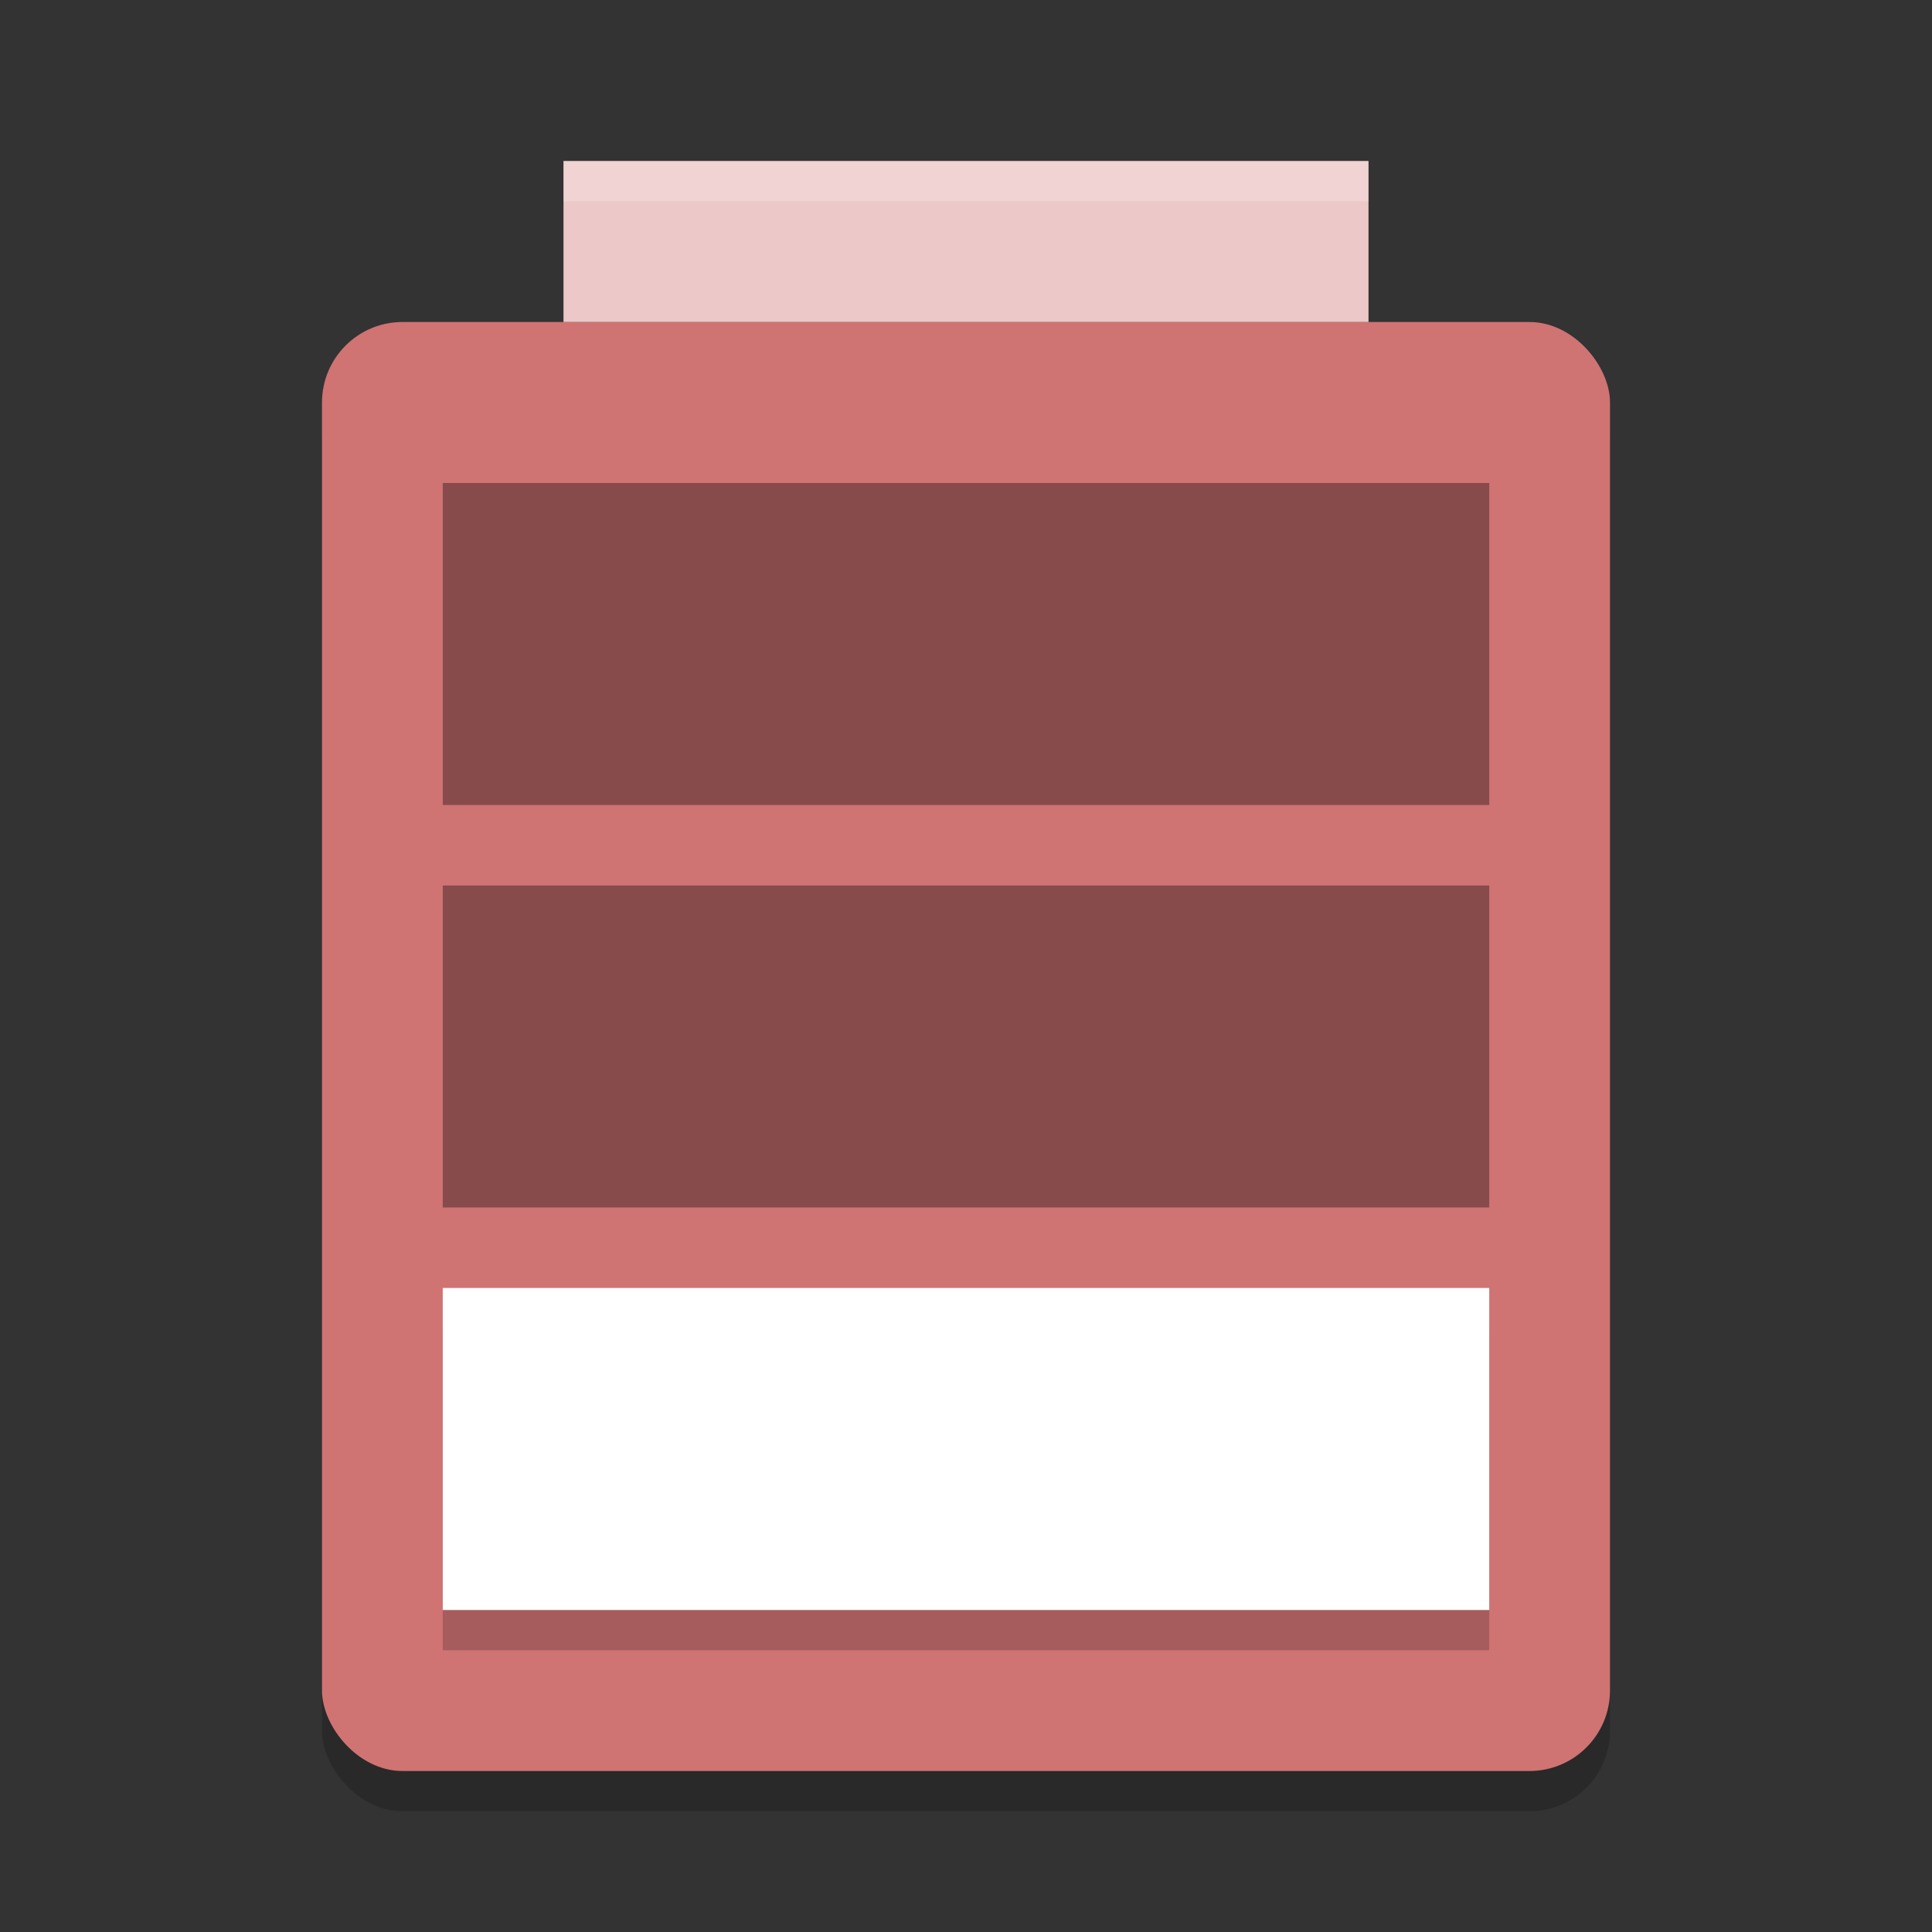 <?xml version="1.0" encoding="UTF-8" standalone="no"?>
<svg
   xmlns:dc="http://purl.org/dc/elements/1.1/"
   xmlns:cc="http://creativecommons.org/ns#"
   xmlns:rdf="http://www.w3.org/1999/02/22-rdf-syntax-ns#"
   xmlns:svg="http://www.w3.org/2000/svg"
   xmlns="http://www.w3.org/2000/svg"
   xmlns:sodipodi="http://sodipodi.sourceforge.net/DTD/sodipodi-0.dtd"
   xmlns:inkscape="http://www.inkscape.org/namespaces/inkscape"
   width="48"
   height="48"
   version="1"
   id="svg20"
   sodipodi:docname="battery-low.svg"
   inkscape:version="0.92.5 (2060ec1f9f, 2020-04-08)">
  <rect width="100%" height="100%" fill="#333333" stroke="none"/>
  <defs
     id="defs24" />
  <sodipodi:namedview
     pagecolor="#ffffff"
     bordercolor="#d98c8c"
     borderopacity="1"
     objecttolerance="10"
     gridtolerance="10"
     guidetolerance="10"
     inkscape:pageopacity="0"
     inkscape:pageshadow="2"
     inkscape:window-width="783"
     inkscape:window-height="480"
     id="namedview22"
     showgrid="false"
     inkscape:zoom="6.9532167"
     inkscape:cx="12.701643"
     inkscape:cy="18.008555"
     inkscape:window-x="0"
     inkscape:window-y="28"
     inkscape:window-maximized="0"
     inkscape:current-layer="svg20" />
  <rect
     style="opacity:0.2"
     width="32"
     height="36"
     x="8"
     y="9"
     rx="2"
     ry="2"
     id="rect2" />
  <rect
     style="fill:#d07373;fill-opacity:1"
     width="32"
     height="36"
     x="8"
     y="8"
     rx="2"
     ry="2"
     id="rect4" />
  <rect
     style="fill:#edc8c8"
     width="20"
     height="4"
     x="14"
     y="4"
     id="rect6" />
  <path
     style="opacity:0.2"
     d="m 11,33 v 8 h 26 v -8 z"
     id="path8" />
  <path
     style="opacity:0.35"
     d="m 11,12 v 8 h 26 v -8 z"
     id="path10" />
  <path
     style="opacity:0.35"
     d="m 11,22 v 8 h 26 v -8 z"
     id="path12" />
  <path
     style="fill:#ffffff;fill-opacity:1"
     d="m 11,32 v 8 h 26 v -8 z"
     id="path14" />
  <path
     style="opacity:0.2;fill:#ffffff"
     d="M 14,4 V 5 H 34 V 4 Z"
     id="path16" />
  <path
     style="opacity:0.2;fill:#ffffff"
     d="m 11,32 v 1 h 26 v -1 z"
     id="path18" />
</svg>
